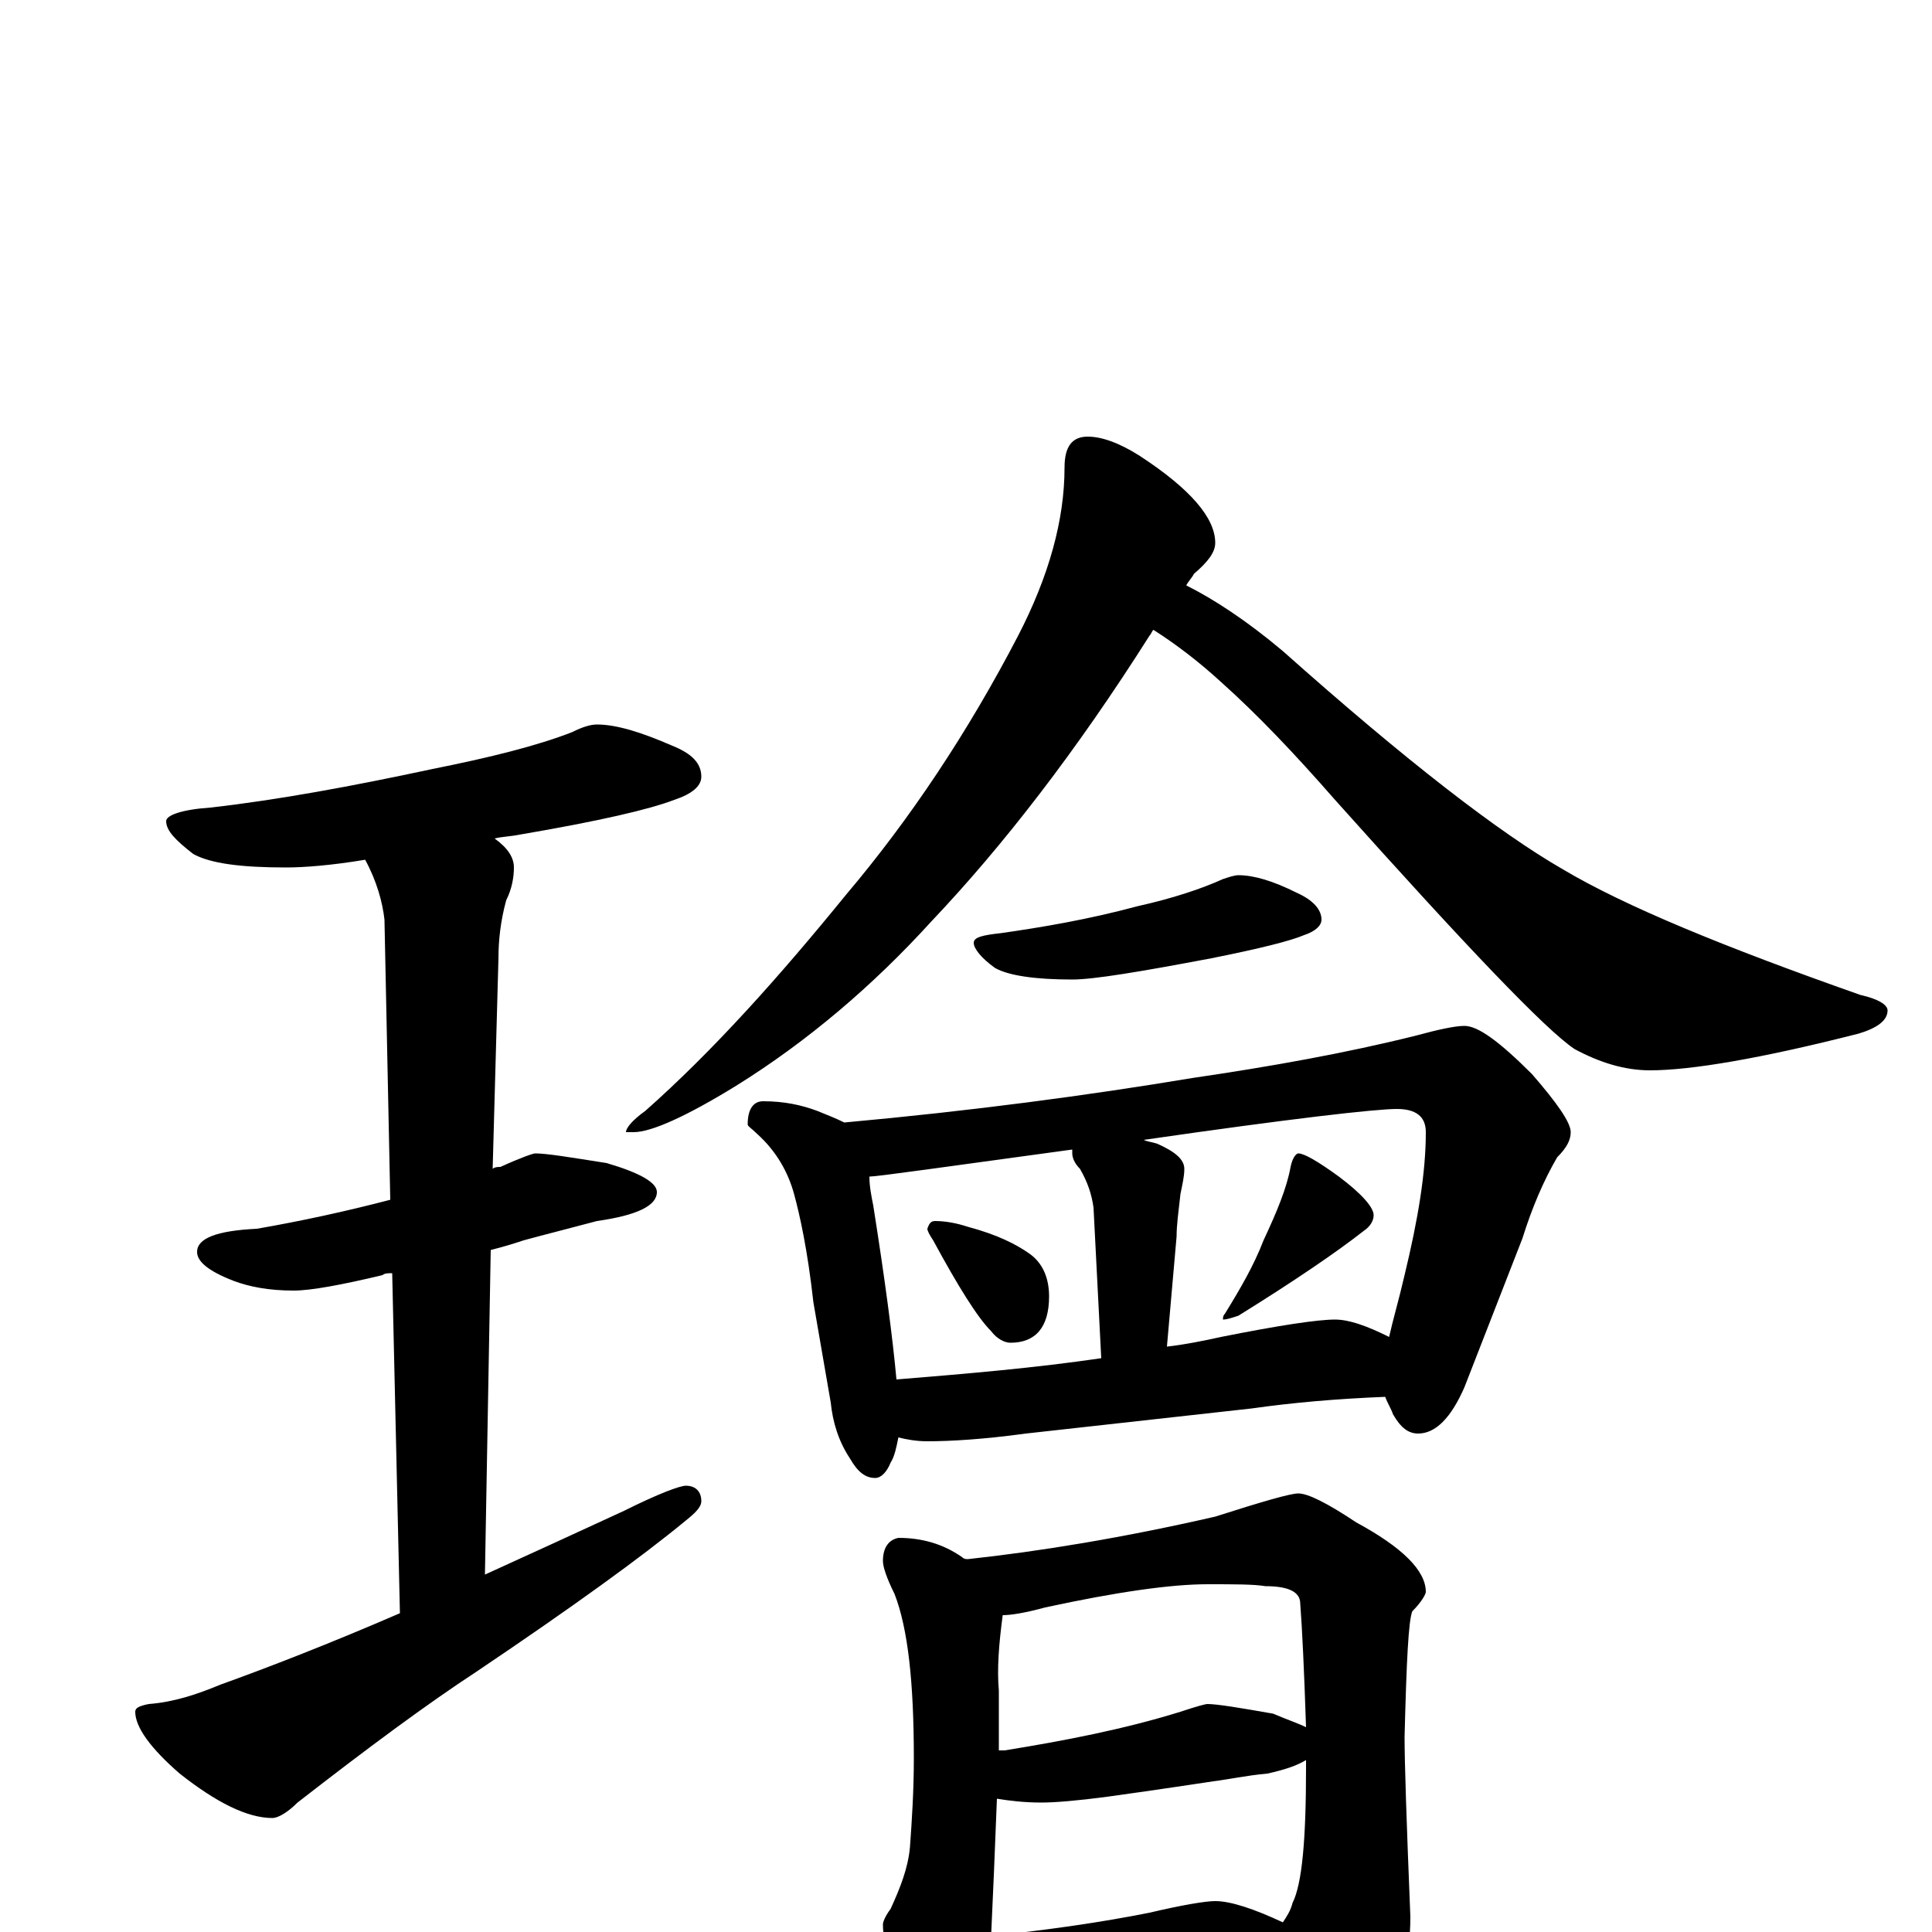 <?xml version="1.0" encoding="utf-8" ?>
<!DOCTYPE svg PUBLIC "-//W3C//DTD SVG 1.1//EN" "http://www.w3.org/Graphics/SVG/1.1/DTD/svg11.dtd">
<svg version="1.1" id="Layer_1" xmlns="http://www.w3.org/2000/svg" xmlns:xlink="http://www.w3.org/1999/xlink" x="0px" y="145px" width="1000px" height="1000px" viewBox="0 0 1000 1000" enable-background="new 0 0 1000 1000" xml:space="preserve">
<g id="Layer_1">
<path id="glyph" transform="matrix(1 0 0 -1 0 1000)" d="M309,625C319,625 332,621 348,614C358,610 363,605 363,598C363,593 358,589 349,586C336,581 310,575 269,568C264,567 260,567 256,566C263,561 266,556 266,551C266,546 265,540 262,534C259,523 258,513 258,504l-3,-109C256,396 258,396 259,396C270,401 276,403 277,403C283,403 295,401 314,398C331,393 340,388 340,383C340,376 330,371 309,368C294,364 282,361 271,358C268,357 262,355 254,353l-3,-168C273,195 297,206 323,218C341,227 352,231 355,231C360,231 363,228 363,223C363,220 360,217 355,213C332,194 296,168 247,135C221,118 190,95 154,67C149,62 144,59 141,59C128,59 112,67 93,82C78,95 70,106 70,114C70,116 72,117 77,118C90,119 102,123 114,128C139,137 170,149 207,165l-4,176C201,341 199,341 198,340C177,335 161,332 152,332C139,332 129,334 121,337C108,342 102,347 102,352C102,359 112,363 133,364C156,368 179,373 202,379l-3,145C198,533 195,544 189,555C171,552 157,551 148,551C125,551 109,553 100,558C91,565 86,570 86,575C86,578 94,581 109,582C144,586 182,593 224,602C254,608 278,614 296,621C302,624 306,625 309,625M563,774C570,774 579,771 590,764C616,747 629,732 629,719C629,714 625,709 618,703C617,701 615,699 614,697C628,690 645,679 664,663C728,606 776,569 809,550C841,531 892,510 963,485C972,483 977,480 977,477C977,472 972,468 962,465C911,452 875,446 854,446C841,446 828,450 815,457C800,467 759,510 691,586C670,610 651,630 632,647C620,658 608,667 597,674C596,673 596,672 595,671C557,611 519,562 482,523C452,490 418,461 381,438C355,422 337,414 328,414l-4,0C324,416 327,420 334,425C369,456 403,494 438,537C471,576 501,621 527,671C543,702 551,731 551,758C551,769 555,774 563,774M641,547C649,547 659,544 671,538C680,534 684,529 684,524C684,521 681,518 675,516C668,513 652,509 627,504C590,497 566,493 555,493C536,493 522,495 515,499C508,504 504,509 504,512C504,515 509,516 518,517C539,520 563,524 589,531C607,535 622,540 633,545C636,546 639,547 641,547M395,430C406,430 415,428 423,425C428,423 433,421 437,419C503,425 563,433 617,442C658,448 697,455 733,464C744,467 753,469 758,469C765,469 776,461 793,444C806,429 813,419 813,414C813,410 811,406 806,401C799,389 793,375 788,359l-30,-77C751,266 743,258 734,258C729,258 725,261 721,268C720,271 718,274 717,277C692,276 669,274 648,271l-117,-13C509,255 492,254 480,254C474,254 469,255 465,256C464,251 463,246 461,243C459,238 456,235 453,235C448,235 444,238 440,245C434,254 431,264 430,274l-9,52C418,353 414,371 411,382C408,393 402,404 392,413C389,416 387,417 387,418C387,426 390,430 395,430M464,286C501,289 536,292 570,297l-4,78C565,382 563,388 559,395C556,398 555,401 555,403C555,404 555,404 555,405C489,396 454,391 450,391C450,386 451,381 452,376C458,338 462,308 464,286M604,303C613,304 623,306 632,308C662,314 682,317 691,317C698,317 707,314 719,308C721,317 724,327 727,340C734,369 738,393 738,414C738,422 733,426 723,426C712,426 668,421 592,410C594,409 596,409 599,408C608,404 613,400 613,395C613,391 612,387 611,382C610,373 609,366 609,360M484,368C489,368 495,367 501,365C516,361 526,356 533,351C540,346 543,338 543,329C543,313 536,305 523,305C520,305 516,307 513,311C506,318 496,334 483,358C481,361 480,363 480,364C481,367 482,368 484,368M672,403C675,403 682,399 693,391C705,382 711,375 711,371C711,368 709,365 706,363C692,352 670,337 641,319C638,318 635,317 633,317C633,318 633,319 634,320C642,333 649,345 654,358C661,373 666,385 668,396C669,401 671,403 672,403M465,204C477,204 488,201 498,194C499,193 500,193 501,193C538,197 581,204 629,215C654,223 668,227 672,227C677,227 687,222 702,212C726,199 738,187 738,176C738,175 736,171 731,166C729,161 728,140 727,101C727,88 728,57 730,8C730,-16 724,-39 711,-62C697,-80 685,-89 676,-89C671,-89 666,-83 661,-71C654,-54 647,-39 642,-26C637,-27 633,-27 630,-28l-72,-8C545,-38 534,-39 527,-39C520,-39 515,-38 510,-37C509,-41 509,-44 508,-46C502,-59 497,-66 492,-66C486,-66 479,-58 471,-43C462,-22 457,-7 457,4C457,5 458,8 461,12C466,23 470,33 471,44C472,58 473,73 473,90C473,129 470,157 463,175C459,183 457,189 457,192C457,199 460,203 465,204M513,-2C542,1 570,5 595,10C612,14 624,16 629,16C637,16 649,12 664,5C666,8 668,11 669,15C674,25 676,48 676,85C676,86 676,88 676,89C671,86 665,84 656,82C645,81 636,79 628,78C621,77 602,74 573,70C558,68 546,67 539,67C530,67 522,68 516,69C515,43 514,19 513,-2M517,94C518,94 519,94 520,94C551,99 582,105 611,114C620,117 624,118 625,118C630,118 642,116 659,113C666,110 672,108 676,106C675,136 674,157 673,170C673,176 667,179 655,179C649,180 639,180 625,180C606,180 578,176 541,168C530,165 523,164 519,164C517,149 516,136 517,125C517,114 517,104 517,94z"/>
</g>
</svg>
